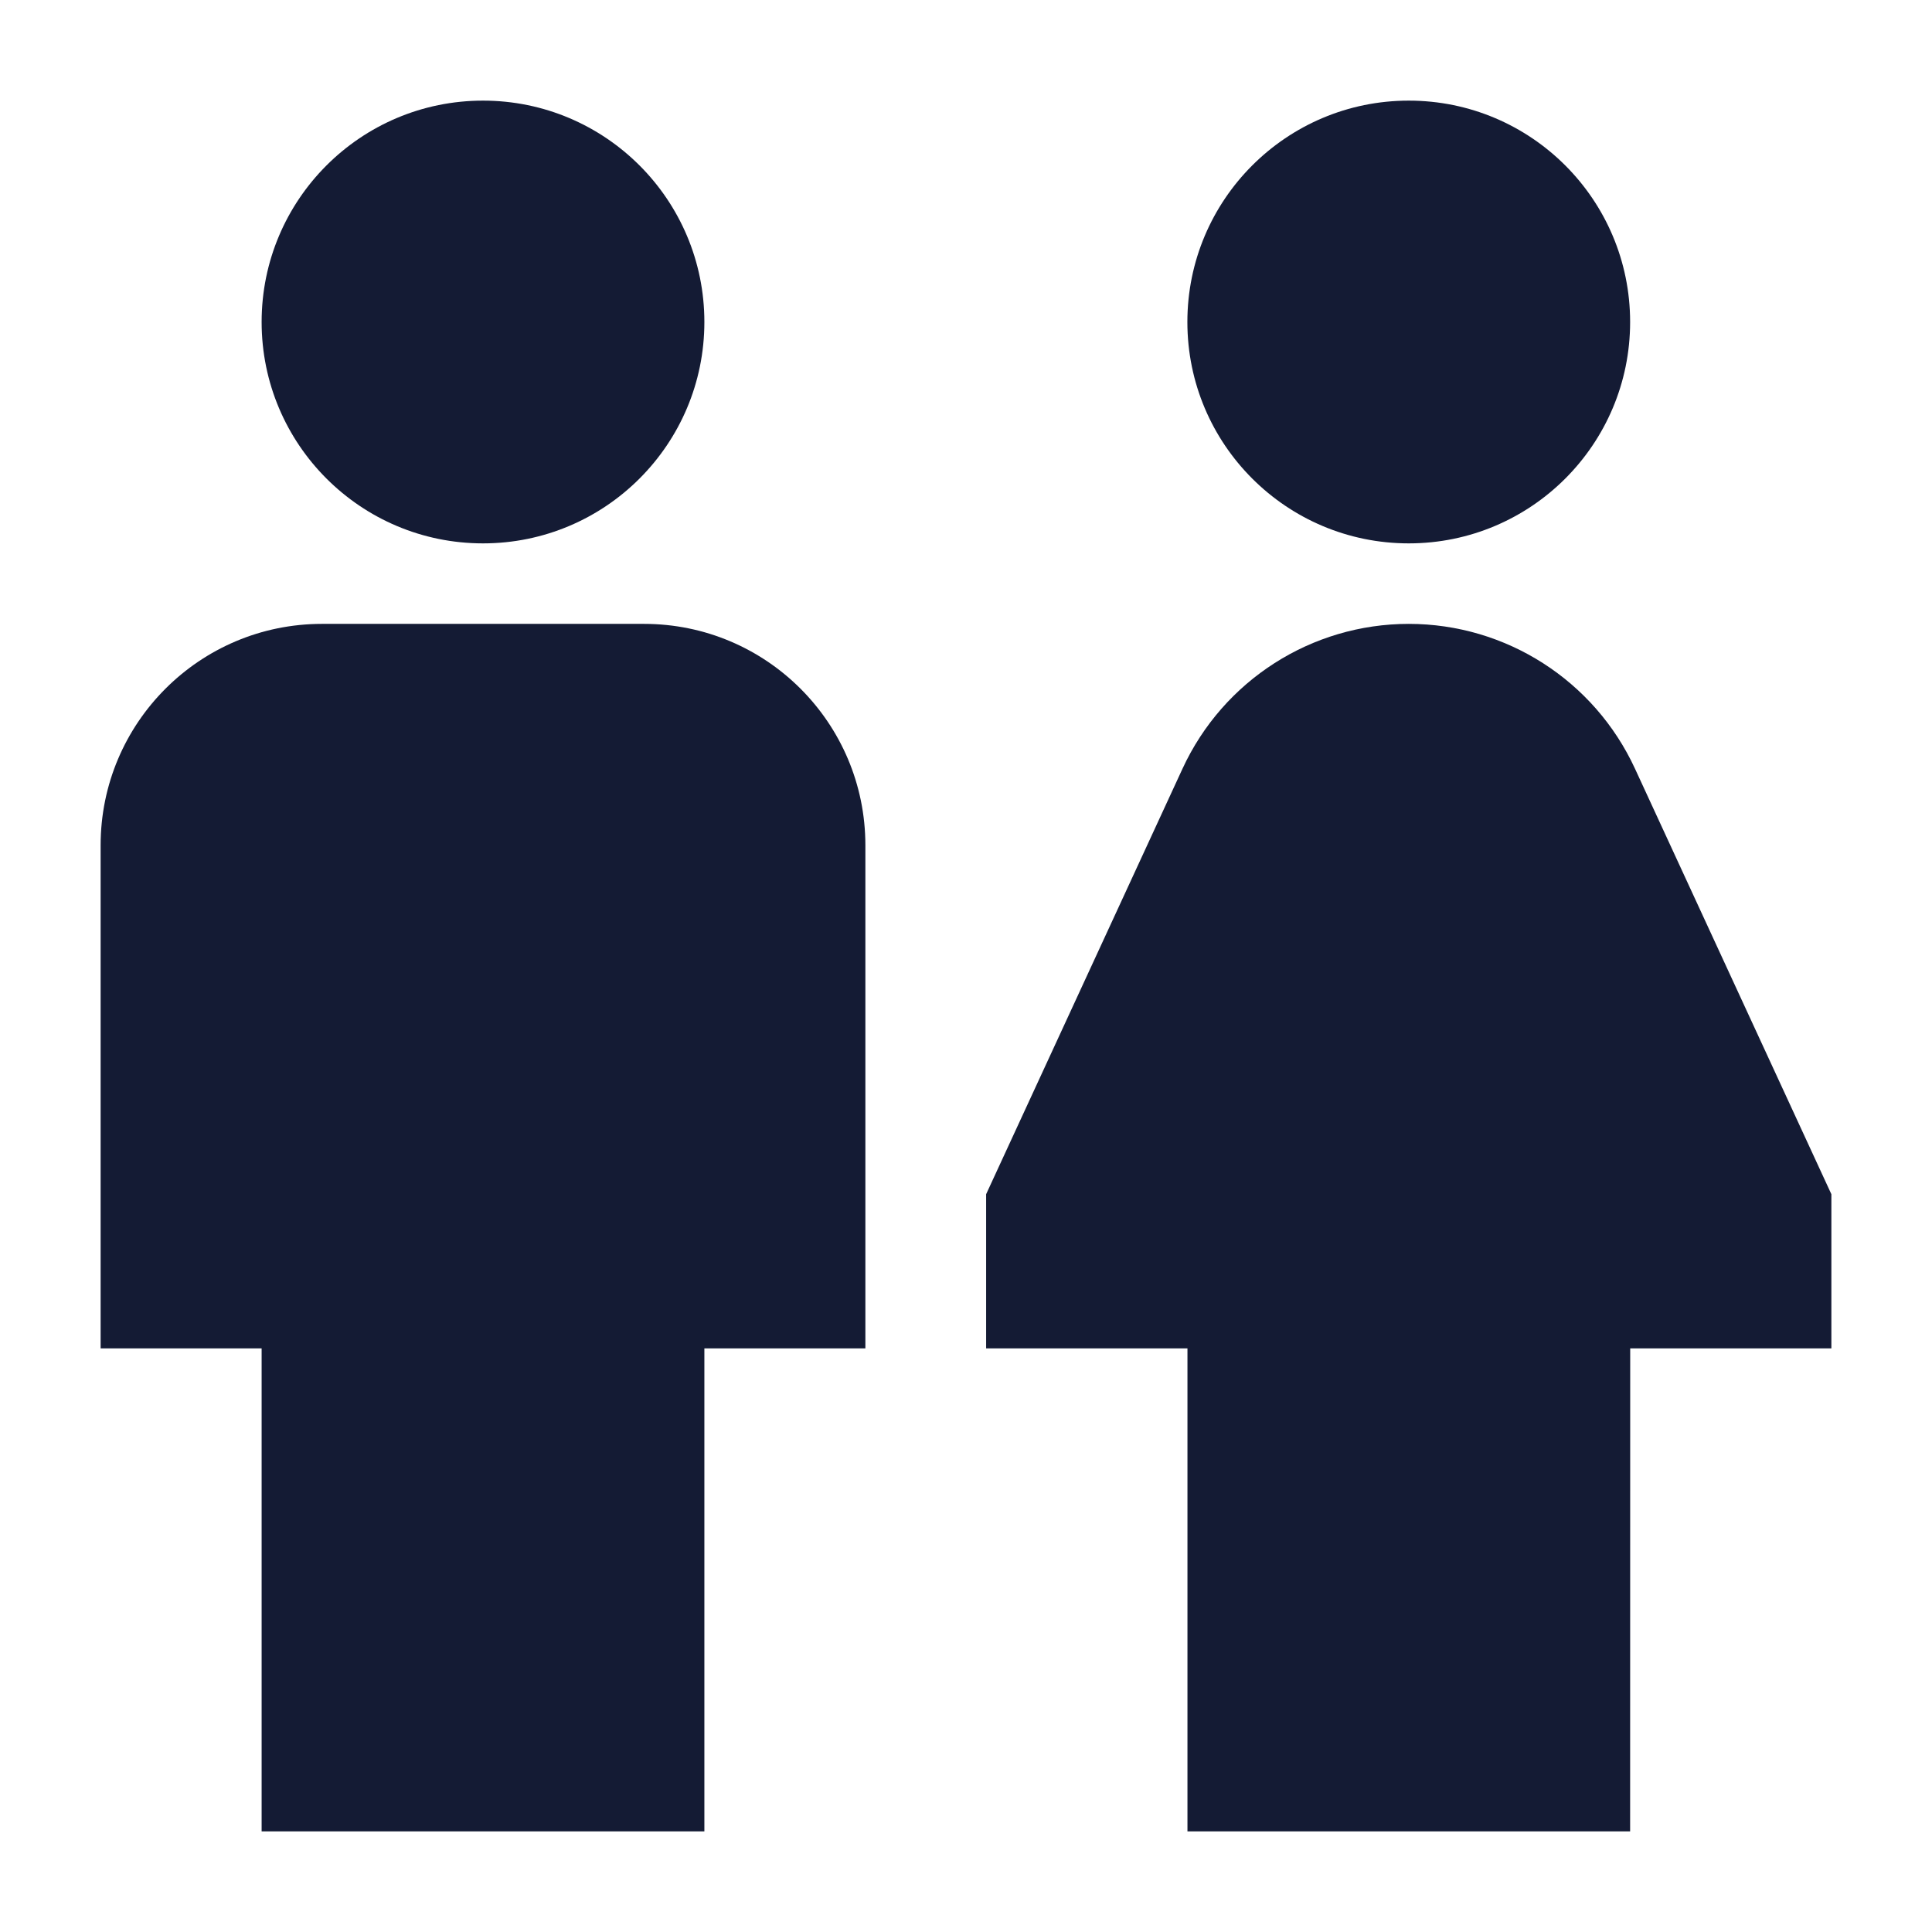 <svg width="24" height="24" viewBox="0 0 24 24" fill="none" xmlns="http://www.w3.org/2000/svg">
<path d="M14.75 4C14.75 2.481 15.981 1.25 17.5 1.25C19.019 1.25 20.25 2.481 20.25 4C20.25 5.519 19.019 6.75 17.5 6.75C15.981 6.75 14.75 5.519 14.75 4Z" fill="#141B34"/>
<path d="M14.69 9.548C15.196 8.452 16.293 7.75 17.5 7.75C18.707 7.75 19.804 8.452 20.31 9.548L22.75 14.835L22.75 16.75H20.251L20.25 22.75H14.751V16.75H12.25V14.835L14.69 9.548Z" fill="#141B34"/>
<path d="M3.25 4C3.25 2.481 4.481 1.25 6 1.25C7.519 1.25 8.75 2.481 8.75 4C8.75 5.519 7.519 6.75 6 6.75C4.481 6.75 3.25 5.519 3.25 4Z" fill="#141B34"/>
<path d="M1.25 10.5C1.25 8.981 2.481 7.75 4 7.75H8C9.519 7.75 10.75 8.981 10.75 10.5V16.75H8.75V22.75H3.25V16.75H1.25V10.5Z" fill="#141B34"/>
</svg>
